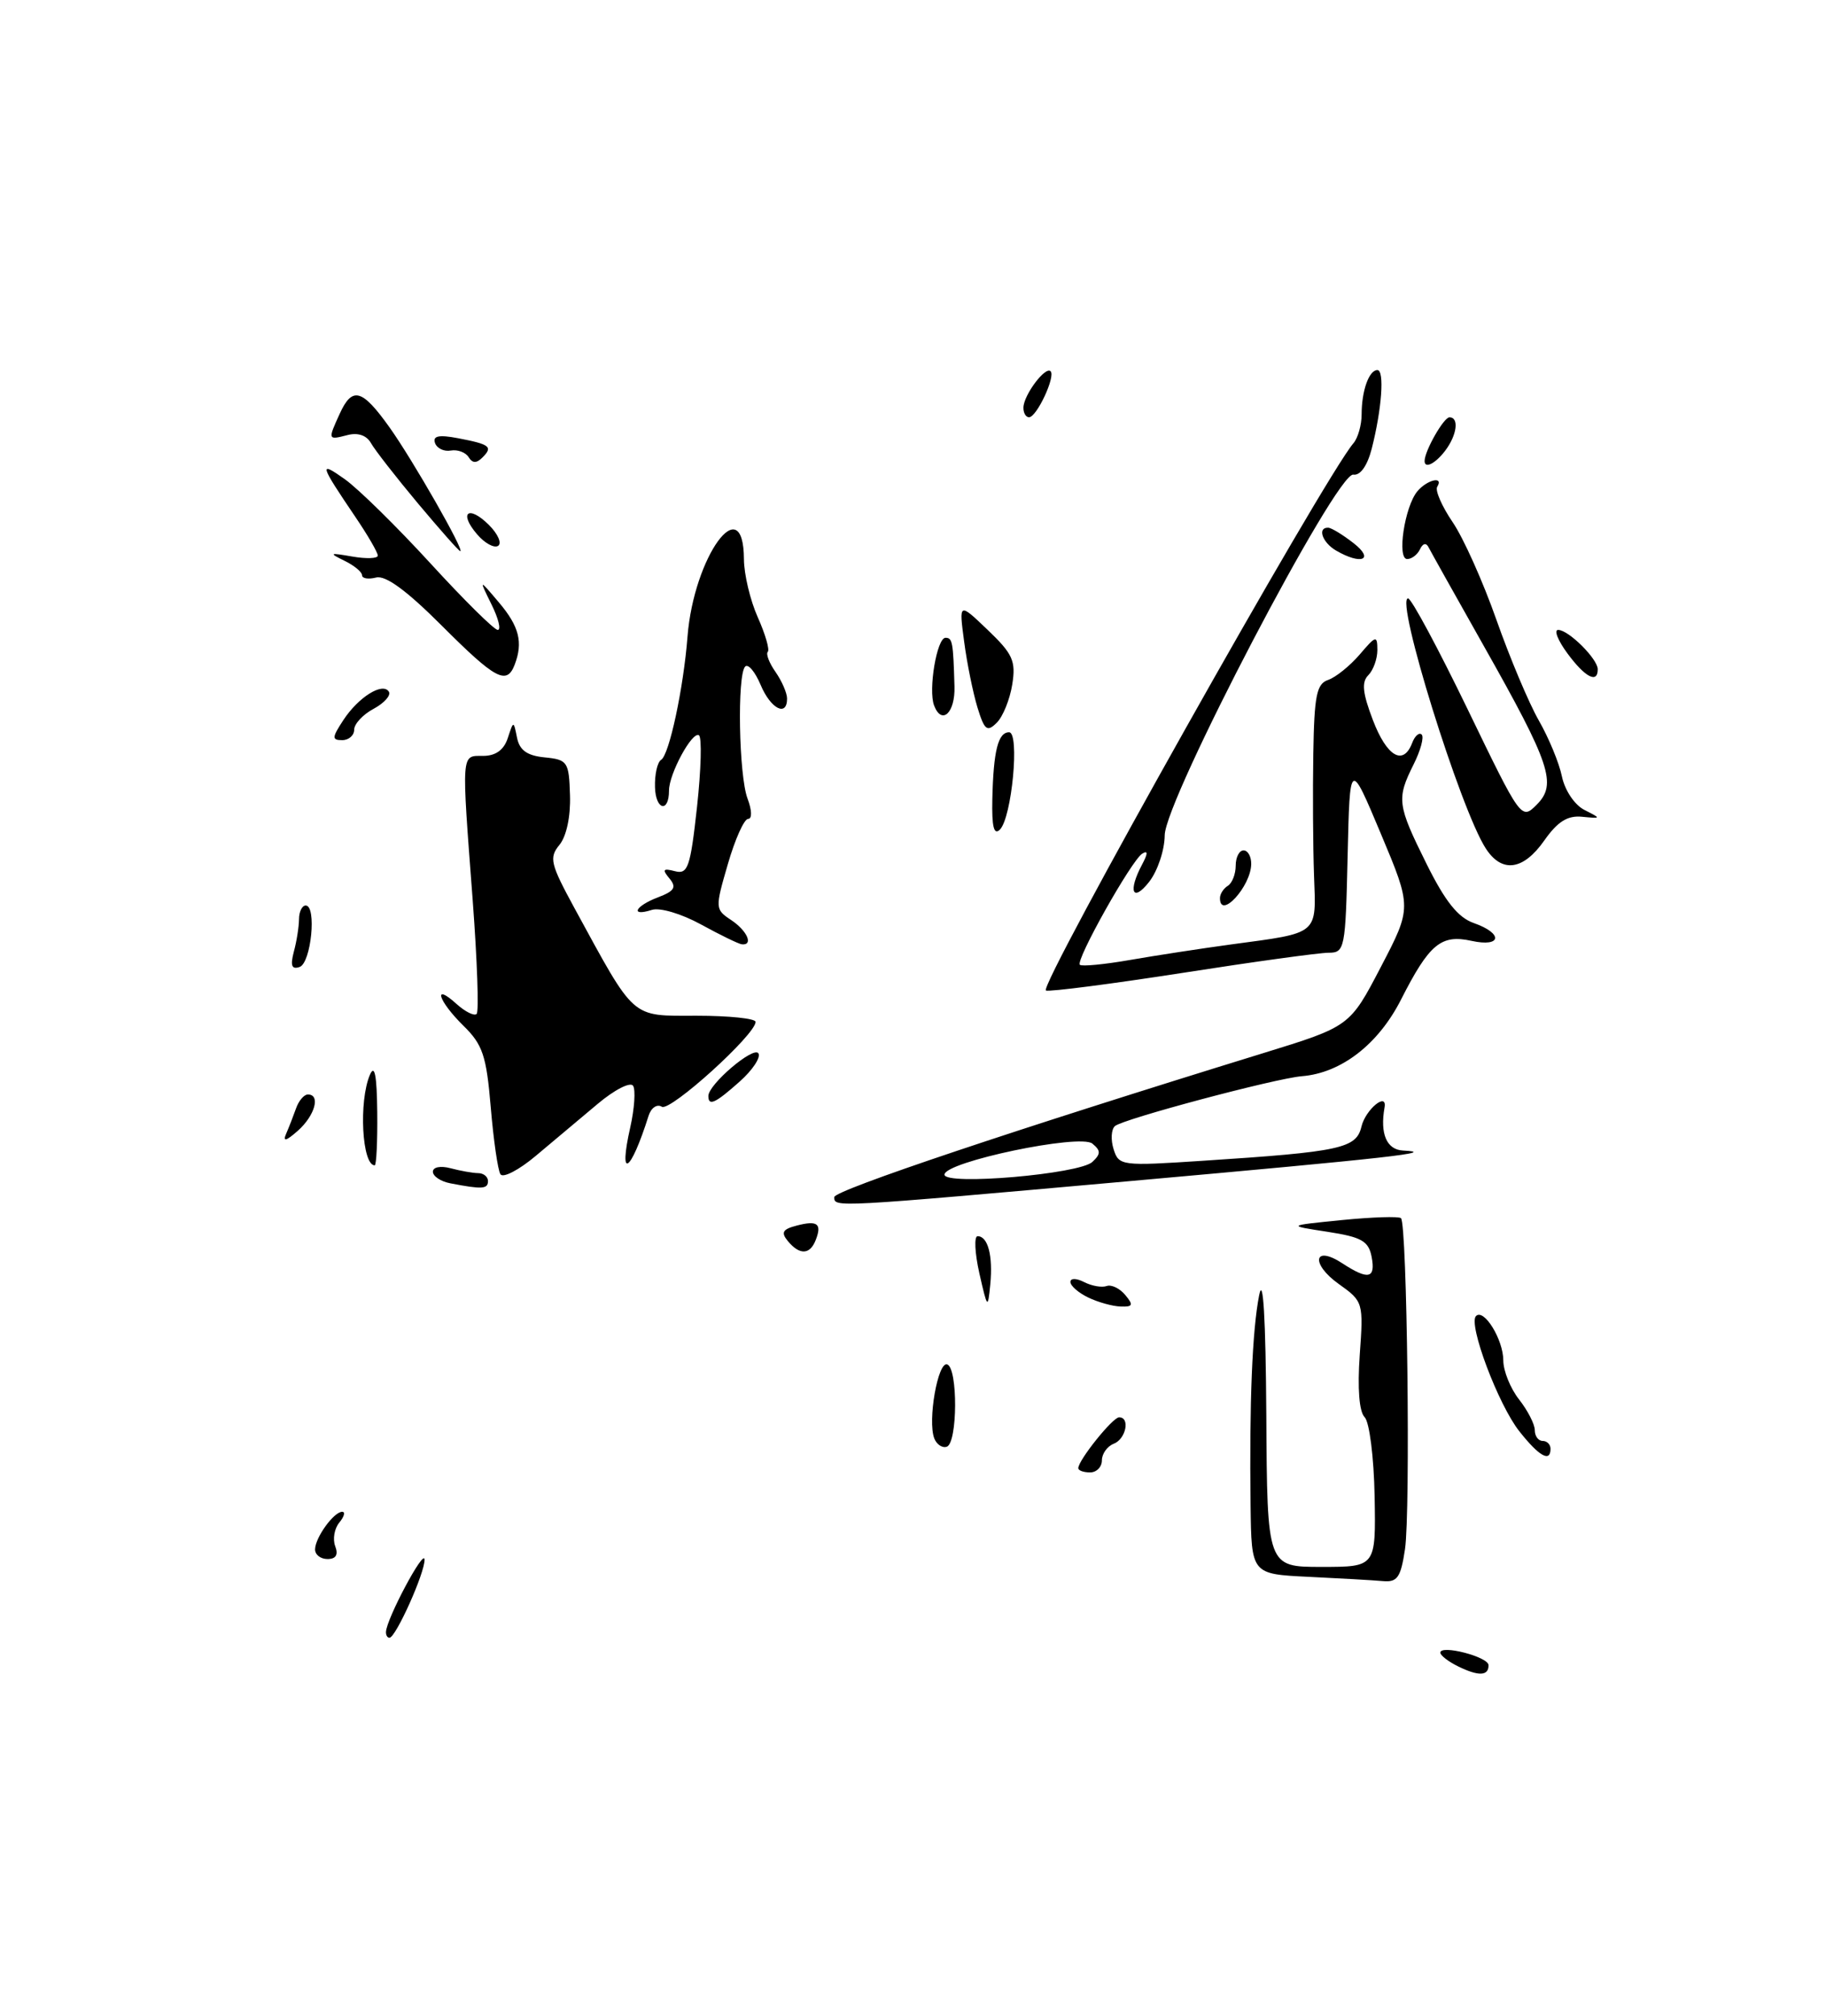<?xml version="1.0" encoding="UTF-8" standalone="no"?>
<!DOCTYPE svg PUBLIC "-//W3C//DTD SVG 1.1//EN" "http://www.w3.org/Graphics/SVG/1.1/DTD/svg11.dtd" >
<svg xmlns="http://www.w3.org/2000/svg" xmlns:xlink="http://www.w3.org/1999/xlink" version="1.1" viewBox="0 0 232 256">
 <g >
 <path fill="currentColor"
d=" M 47.93 141.25 C 47.88 136.55 47.60 135.11 47.00 136.50 C 45.56 139.86 45.99 148.00 47.61 148.00 C 47.82 148.00 47.97 144.96 47.93 141.25 Z  M 185.25 211.63 C 184.01 211.02 183.00 210.24 183.00 209.89 C 183.00 208.84 189.10 210.42 189.12 211.47 C 189.16 212.86 187.85 212.91 185.25 211.63 Z  M 49.04 207.25 C 49.12 205.56 53.89 196.62 53.94 198.06 C 54.00 199.72 50.28 208.00 49.48 208.00 C 49.21 208.00 49.02 207.66 49.04 207.25 Z  M 166.25 200.26 C 159.00 199.91 159.00 199.91 158.89 191.21 C 158.73 178.10 159.10 168.95 159.98 164.50 C 160.49 161.92 160.81 167.35 160.89 179.75 C 161.00 199.00 161.00 199.00 167.90 199.00 C 174.81 199.00 174.81 199.00 174.65 190.04 C 174.56 185.07 173.99 180.59 173.38 179.98 C 172.69 179.29 172.46 176.34 172.76 172.09 C 173.24 165.41 173.20 165.28 170.11 163.08 C 166.48 160.50 166.90 158.05 170.56 160.45 C 173.85 162.60 174.80 162.39 174.27 159.62 C 173.88 157.61 173.00 157.11 168.66 156.44 C 163.50 155.65 163.50 155.65 170.50 154.95 C 174.35 154.57 177.72 154.46 178.00 154.71 C 178.78 155.41 179.22 191.97 178.51 196.75 C 177.97 200.35 177.54 200.97 175.69 200.80 C 174.48 200.69 170.24 200.45 166.25 200.26 Z  M 40.03 196.75 C 40.07 195.24 42.42 192.00 43.48 192.00 C 43.90 192.00 43.73 192.62 43.11 193.37 C 42.48 194.13 42.25 195.48 42.59 196.37 C 43.01 197.46 42.68 198.00 41.61 198.00 C 40.72 198.00 40.01 197.44 40.03 196.75 Z  M 137.00 186.46 C 137.00 185.45 141.37 180.00 142.19 180.00 C 143.62 180.00 143.05 182.77 141.50 183.36 C 140.68 183.68 140.00 184.63 140.00 185.47 C 140.00 186.31 139.32 187.00 138.50 187.00 C 137.68 187.00 137.00 186.76 137.00 186.46 Z  M 193.04 181.78 C 190.36 178.40 186.51 168.16 187.53 167.14 C 188.54 166.13 191.00 170.14 191.00 172.78 C 191.00 174.10 191.90 176.33 193.00 177.73 C 194.10 179.13 195.00 180.88 195.00 181.63 C 195.00 182.39 195.45 183.00 196.00 183.00 C 196.55 183.00 197.00 183.45 197.00 184.00 C 197.00 185.77 195.56 184.97 193.04 181.78 Z  M 118.70 182.67 C 117.84 180.42 119.16 172.89 120.34 173.28 C 121.72 173.74 121.67 183.28 120.29 183.74 C 119.72 183.93 119.00 183.45 118.70 182.67 Z  M 124.43 161.71 C 123.85 159.12 123.75 157.00 124.21 157.00 C 125.52 157.00 126.17 159.47 125.82 163.11 C 125.51 166.29 125.46 166.24 124.43 161.71 Z  M 138.25 164.78 C 137.01 164.18 136.00 163.30 136.00 162.81 C 136.00 162.31 136.75 162.32 137.75 162.83 C 138.71 163.32 139.99 163.55 140.60 163.33 C 141.20 163.11 142.27 163.62 142.97 164.47 C 144.04 165.75 143.94 165.99 142.37 165.93 C 141.34 165.90 139.49 165.38 138.25 164.78 Z  M 100.10 157.62 C 99.20 156.53 99.43 156.12 101.19 155.66 C 103.85 154.96 104.45 155.40 103.65 157.46 C 102.92 159.37 101.60 159.43 100.10 157.62 Z  M 106.00 152.03 C 106.00 151.17 129.26 143.37 160.50 133.75 C 171.50 130.36 171.50 130.36 175.44 122.81 C 179.38 115.26 179.38 115.26 175.44 105.88 C 171.50 96.50 171.50 96.50 171.22 108.75 C 170.95 120.53 170.86 121.00 168.79 121.00 C 167.61 121.00 159.26 122.15 150.24 123.56 C 141.22 124.96 133.41 125.97 132.89 125.80 C 131.81 125.44 168.23 60.65 171.96 56.29 C 172.53 55.63 173.00 53.98 173.00 52.62 C 173.00 49.63 173.94 47.00 175.00 47.00 C 175.93 47.00 175.56 51.99 174.28 57.00 C 173.72 59.16 172.83 60.42 171.94 60.28 C 169.80 59.95 148.01 101.61 147.98 106.08 C 147.97 107.96 147.08 110.62 146.00 112.00 C 143.90 114.68 143.29 113.20 145.10 109.81 C 145.86 108.38 145.87 107.96 145.12 108.42 C 143.76 109.27 136.63 121.96 137.20 122.53 C 137.43 122.76 140.30 122.49 143.56 121.92 C 146.83 121.35 152.63 120.46 156.46 119.94 C 167.67 118.43 167.23 118.79 166.95 111.15 C 166.82 107.49 166.78 100.55 166.86 95.72 C 166.98 88.33 167.28 86.84 168.75 86.35 C 169.71 86.02 171.51 84.57 172.75 83.13 C 174.82 80.70 174.99 80.65 175.00 82.55 C 175.00 83.68 174.48 85.12 173.85 85.75 C 172.97 86.63 173.12 88.02 174.43 91.45 C 176.20 96.09 178.29 97.31 179.42 94.36 C 179.76 93.45 180.31 92.98 180.63 93.29 C 180.95 93.61 180.49 95.32 179.60 97.09 C 177.42 101.46 177.52 102.21 181.25 109.72 C 183.62 114.49 185.25 116.53 187.25 117.23 C 191.02 118.55 190.79 120.33 186.96 119.49 C 183.09 118.64 181.60 119.88 178.01 126.94 C 175.13 132.62 170.41 136.28 165.41 136.68 C 162.01 136.96 142.62 142.13 141.65 143.02 C 141.18 143.45 141.11 144.77 141.49 145.96 C 142.15 148.06 142.49 148.10 152.84 147.42 C 170.35 146.28 172.33 145.85 172.98 143.07 C 173.50 140.90 176.28 138.61 175.91 140.66 C 175.32 144.00 176.18 146.01 178.25 146.12 C 182.87 146.35 176.63 147.05 143.70 149.99 C 105.67 153.38 106.00 153.36 106.00 152.03 Z  M 138.80 147.56 C 139.87 146.55 139.87 146.13 138.79 145.24 C 137.23 143.95 120.00 147.56 120.00 149.18 C 120.00 150.59 137.16 149.12 138.80 147.56 Z  M 57.25 150.29 C 56.01 150.06 55.00 149.39 55.00 148.81 C 55.00 148.22 55.97 148.03 57.25 148.37 C 58.49 148.70 60.06 148.98 60.75 148.99 C 61.44 148.99 62.00 149.45 62.00 150.00 C 62.00 151.02 61.25 151.06 57.25 150.29 Z  M 63.58 149.13 C 63.25 148.60 62.70 144.77 62.35 140.61 C 61.80 134.07 61.33 132.67 58.88 130.27 C 55.69 127.14 54.92 124.71 58.01 127.51 C 59.11 128.50 60.26 129.07 60.56 128.77 C 60.86 128.47 60.63 121.99 60.06 114.36 C 58.62 95.32 58.57 96.00 61.38 96.00 C 62.97 96.00 64.02 95.25 64.51 93.75 C 65.25 91.50 65.25 91.50 65.69 93.69 C 66.01 95.28 66.96 95.97 69.20 96.19 C 72.12 96.48 72.29 96.74 72.42 101.00 C 72.51 103.69 71.97 106.22 71.08 107.30 C 69.74 108.93 69.93 109.71 72.97 115.30 C 80.80 129.65 80.06 129.00 88.51 129.00 C 92.63 129.00 96.00 129.35 96.00 129.78 C 96.00 131.40 85.15 141.21 84.09 140.56 C 83.48 140.18 82.73 140.69 82.41 141.69 C 80.10 149.00 78.54 149.98 80.08 143.16 C 80.61 140.80 80.77 138.43 80.44 137.90 C 80.10 137.36 78.07 138.40 75.92 140.21 C 73.76 142.02 70.24 144.98 68.08 146.79 C 65.93 148.60 63.90 149.65 63.58 149.13 Z  M 36.35 144.00 C 36.71 143.18 37.28 141.71 37.62 140.75 C 37.96 139.79 38.63 139.00 39.12 139.00 C 40.75 139.00 40.02 141.67 37.85 143.60 C 36.36 144.92 35.90 145.04 36.35 144.00 Z  M 90.00 139.19 C 90.00 137.72 95.77 132.81 96.36 133.78 C 96.68 134.30 95.61 135.91 93.98 137.36 C 90.87 140.13 90.00 140.53 90.00 139.19 Z  M 37.33 120.88 C 37.69 119.57 37.98 117.71 37.99 116.75 C 37.99 115.79 38.38 115.00 38.84 115.00 C 40.26 115.00 39.53 122.32 38.06 122.81 C 37.06 123.15 36.87 122.64 37.33 120.88 Z  M 89.07 117.41 C 86.59 116.05 83.84 115.23 82.82 115.56 C 80.00 116.45 80.68 115.07 83.61 113.96 C 85.70 113.16 85.99 112.69 85.05 111.56 C 84.11 110.43 84.24 110.25 85.74 110.64 C 87.40 111.08 87.71 110.18 88.56 102.47 C 89.08 97.71 89.19 93.62 88.80 93.38 C 87.94 92.85 85.00 98.28 85.00 100.39 C 85.00 103.28 83.30 102.89 83.22 99.98 C 83.17 98.36 83.52 96.79 84.00 96.50 C 85.03 95.87 86.84 87.40 87.35 80.86 C 88.15 70.67 94.47 62.00 94.52 71.02 C 94.53 72.94 95.32 76.26 96.28 78.40 C 97.24 80.55 97.81 82.52 97.55 82.78 C 97.29 83.05 97.73 84.20 98.54 85.35 C 99.34 86.50 100.00 88.02 100.00 88.72 C 100.00 91.10 97.91 90.02 96.64 86.98 C 95.94 85.32 95.06 84.27 94.68 84.65 C 93.64 85.69 93.87 98.52 94.98 101.43 C 95.54 102.91 95.57 104.00 95.05 104.00 C 94.55 104.00 93.39 106.58 92.48 109.73 C 90.84 115.36 90.85 115.49 92.90 116.85 C 94.94 118.21 95.76 120.08 94.25 119.93 C 93.84 119.88 91.51 118.75 89.07 117.41 Z  M 155.00 114.06 C 155.00 113.54 155.45 112.84 156.00 112.50 C 156.55 112.16 157.00 111.01 157.00 109.94 C 157.00 108.87 157.45 108.00 158.00 108.00 C 158.55 108.00 158.99 108.79 158.97 109.75 C 158.92 112.60 155.00 116.86 155.00 114.06 Z  M 188.77 107.75 C 185.54 102.77 177.22 76.00 178.90 76.00 C 179.32 76.00 182.72 82.34 186.47 90.08 C 193.25 104.10 193.29 104.16 195.25 102.19 C 197.85 99.59 197.00 97.05 188.50 82.00 C 184.93 75.67 181.78 70.05 181.50 69.50 C 181.20 68.90 180.77 69.00 180.42 69.75 C 180.10 70.44 179.36 71.00 178.79 71.00 C 177.46 71.00 178.46 64.36 180.07 62.41 C 181.32 60.91 183.48 60.42 182.60 61.83 C 182.32 62.29 183.20 64.31 184.56 66.31 C 185.93 68.31 188.43 73.90 190.13 78.73 C 191.83 83.55 194.25 89.30 195.51 91.50 C 196.77 93.70 198.10 96.90 198.45 98.62 C 198.82 100.38 200.06 102.23 201.30 102.86 C 203.47 103.96 203.47 103.97 201.00 103.73 C 199.16 103.55 197.90 104.34 196.21 106.74 C 193.54 110.55 190.82 110.92 188.77 107.75 Z  M 126.08 101.47 C 126.22 95.36 126.81 93.00 128.21 93.00 C 129.58 93.00 128.56 103.84 127.04 105.36 C 126.28 106.12 126.00 105.00 126.08 101.47 Z  M 43.62 91.46 C 45.54 88.53 48.63 86.60 49.41 87.85 C 49.69 88.32 48.82 89.29 47.47 90.02 C 46.11 90.74 45.00 91.94 45.00 92.67 C 45.00 93.40 44.31 94.00 43.48 94.00 C 42.15 94.00 42.17 93.67 43.62 91.46 Z  M 124.19 89.85 C 123.63 88.01 122.86 84.25 122.50 81.50 C 121.83 76.50 121.83 76.50 125.49 80.00 C 128.68 83.05 129.09 83.94 128.61 86.93 C 128.31 88.82 127.43 91.00 126.65 91.78 C 125.42 93.01 125.08 92.75 124.19 89.85 Z  M 118.68 89.60 C 117.92 87.62 119.03 81.00 120.13 81.00 C 121.01 81.00 121.11 81.53 121.27 87.19 C 121.37 90.54 119.65 92.14 118.68 89.60 Z  M 56.11 79.44 C 51.66 74.99 48.98 73.03 47.78 73.35 C 46.80 73.60 46.00 73.47 46.00 73.06 C 46.00 72.64 44.99 71.81 43.75 71.21 C 41.75 70.23 41.87 70.18 44.75 70.68 C 46.54 70.99 48.00 70.94 48.00 70.56 C 48.00 70.17 46.73 67.98 45.17 65.68 C 40.60 58.93 40.47 58.49 43.81 60.86 C 45.55 62.10 50.45 66.92 54.70 71.56 C 58.95 76.20 62.79 80.00 63.24 80.00 C 63.69 80.00 63.33 78.54 62.44 76.75 C 60.84 73.50 60.84 73.50 63.38 76.50 C 65.97 79.55 66.48 81.58 65.39 84.42 C 64.38 87.05 62.95 86.28 56.11 79.44 Z  M 199.16 83.00 C 197.94 81.35 197.40 80.00 197.97 80.00 C 199.29 80.00 203.00 83.69 203.00 85.00 C 203.00 86.86 201.39 86.02 199.16 83.00 Z  M 169.75 69.92 C 168.00 68.90 167.34 66.98 168.75 67.02 C 169.16 67.03 170.62 67.92 172.00 69.00 C 174.67 71.09 172.96 71.79 169.75 69.92 Z  M 53.09 63.92 C 50.29 60.57 47.61 57.13 47.13 56.27 C 46.57 55.28 45.47 54.91 44.13 55.26 C 41.65 55.90 41.64 55.88 43.16 52.55 C 44.76 49.04 46.01 49.39 49.50 54.29 C 52.47 58.46 59.06 70.00 58.48 70.00 C 58.31 70.00 55.89 67.26 53.09 63.92 Z  M 60.61 67.85 C 58.23 65.08 59.53 64.09 62.13 66.68 C 63.27 67.82 63.79 69.01 63.28 69.33 C 62.77 69.64 61.57 68.98 60.61 67.85 Z  M 59.54 58.06 C 59.16 57.45 58.14 57.07 57.28 57.22 C 56.41 57.38 55.51 56.94 55.27 56.26 C 54.96 55.36 55.75 55.19 58.17 55.65 C 62.26 56.43 62.66 56.74 61.30 58.10 C 60.54 58.86 60.03 58.85 59.54 58.06 Z  M 181.00 58.55 C 181.00 57.27 183.43 53.00 184.16 53.00 C 185.41 53.00 185.12 55.26 183.61 57.25 C 182.36 58.89 181.00 59.57 181.00 58.55 Z  M 130.03 51.75 C 130.07 50.15 132.82 46.49 133.48 47.15 C 134.14 47.80 131.72 52.98 130.75 52.99 C 130.34 53.00 130.01 52.44 130.03 51.75 Z "/>
</g>
</svg>